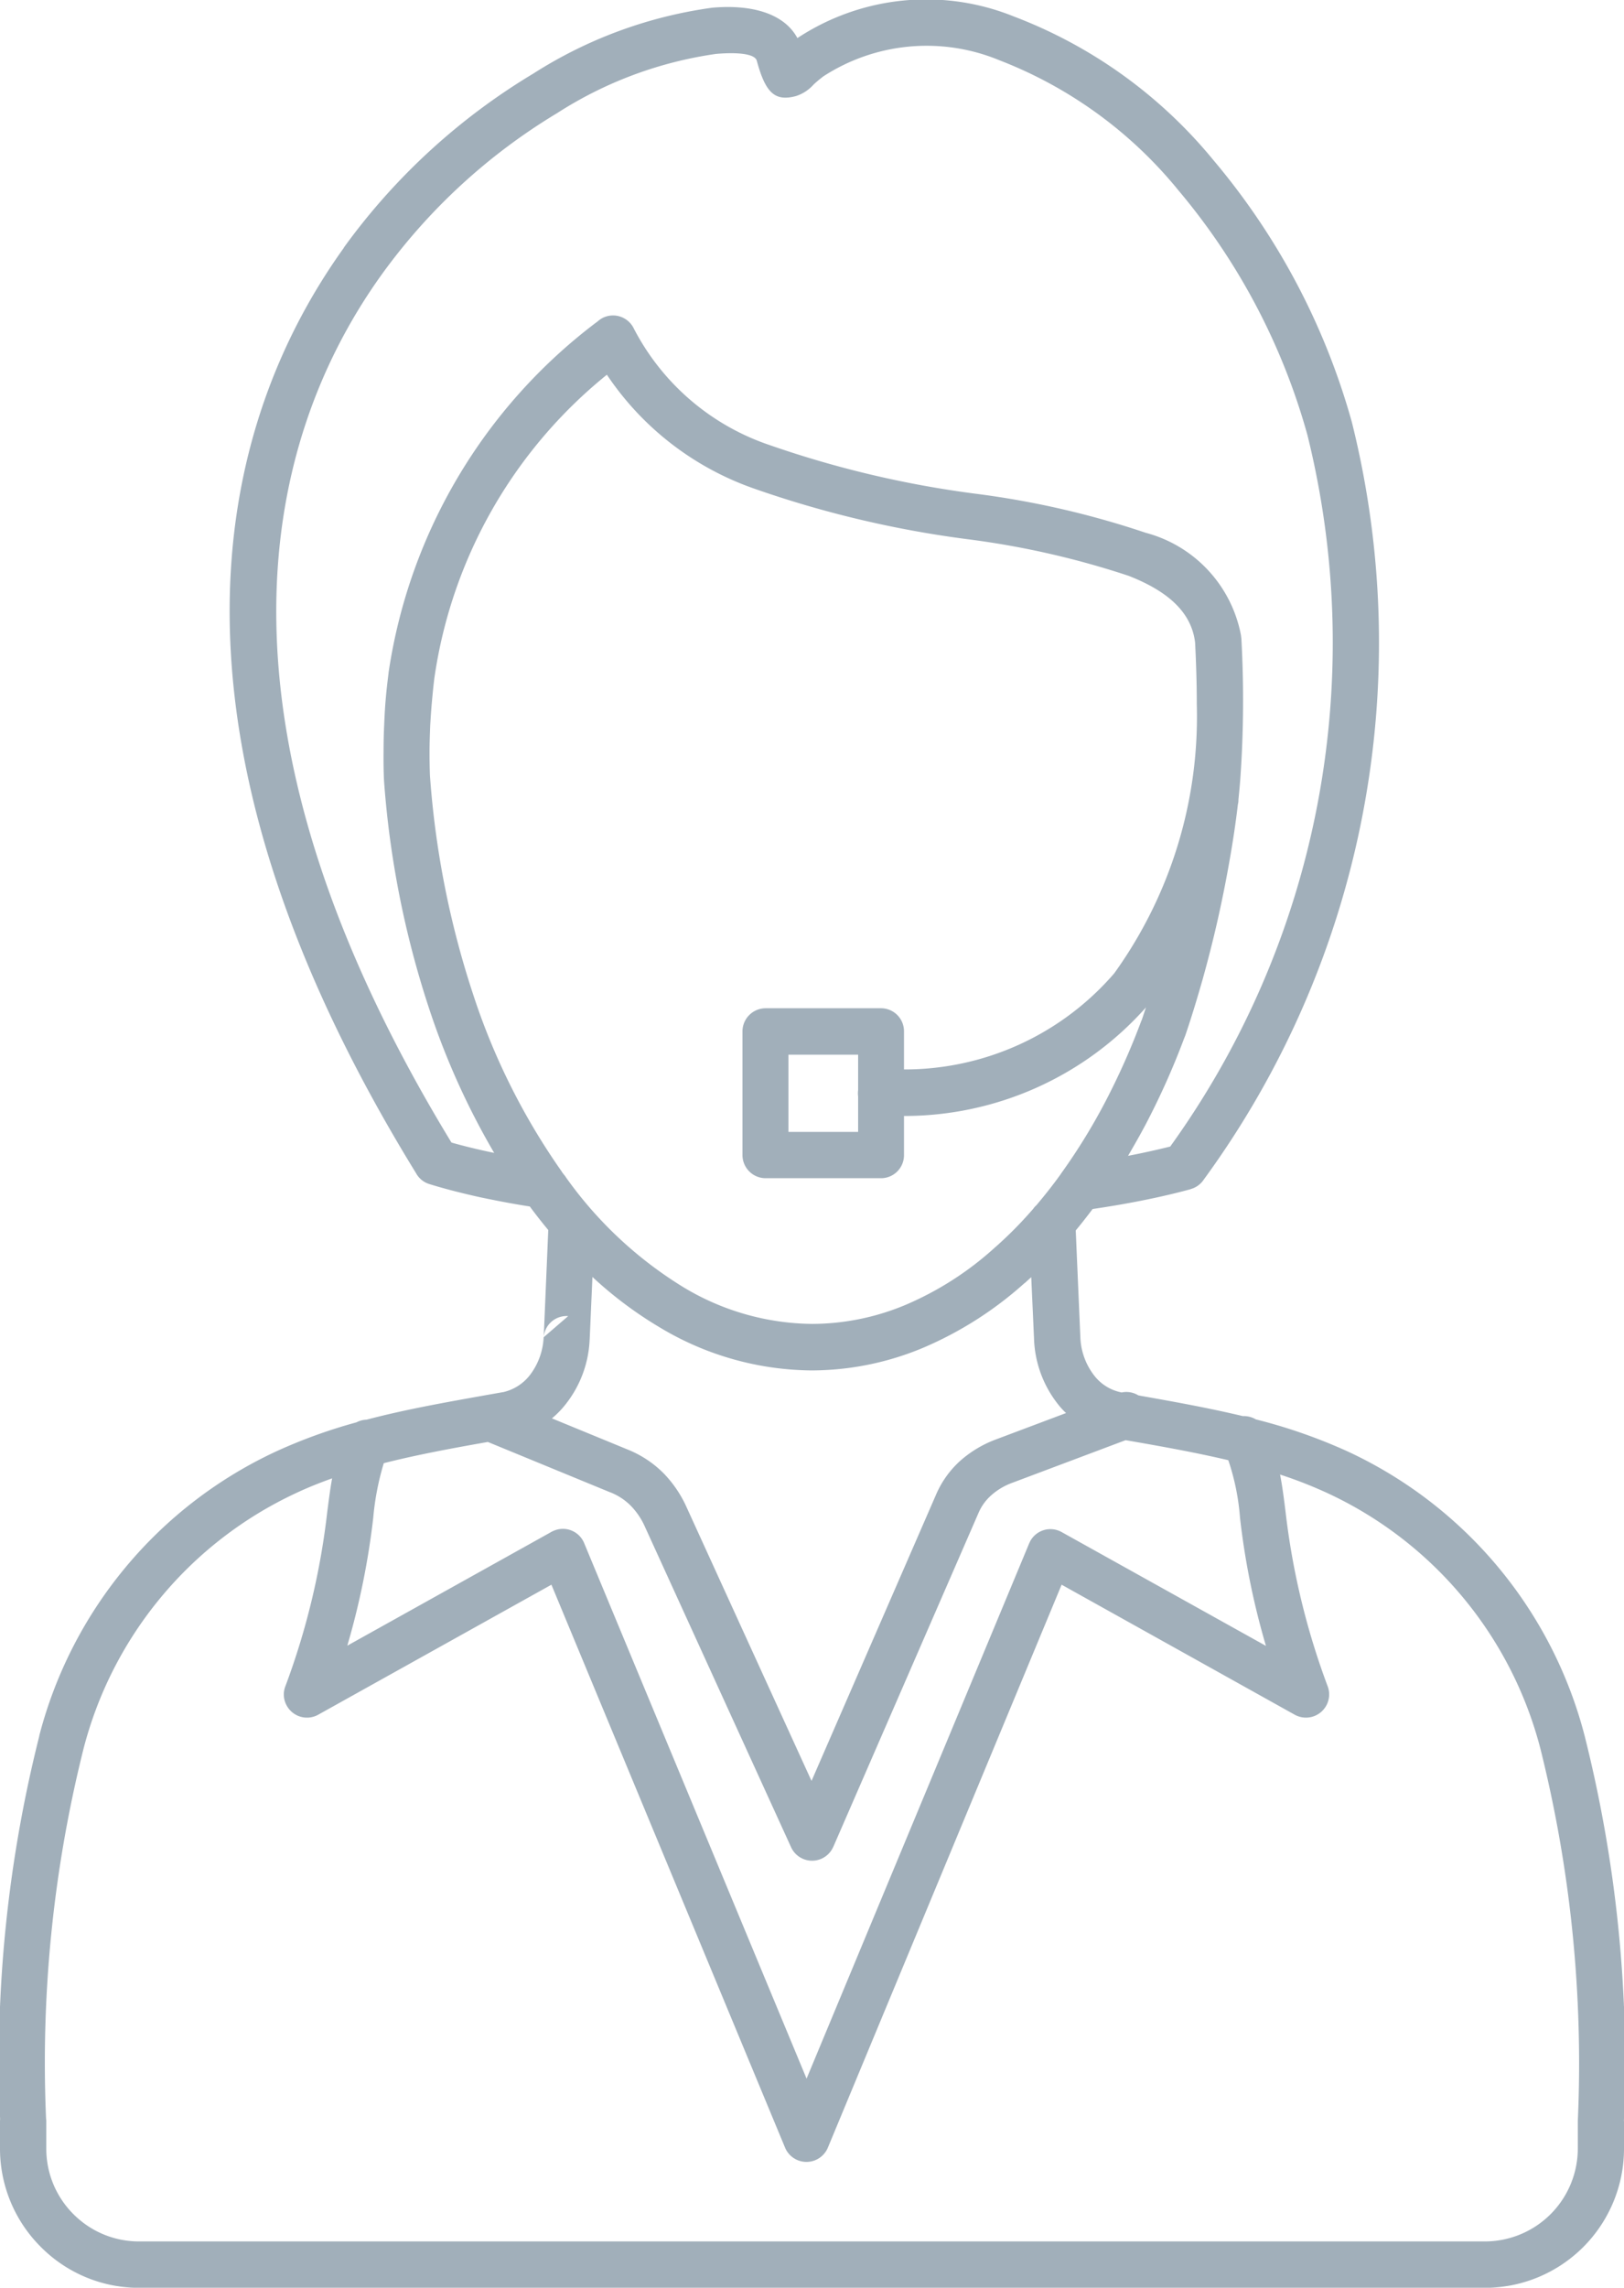 <svg xmlns="http://www.w3.org/2000/svg" viewBox="0 0 15.403 21.685"><title>operator-icon-uc-santa-barbara</title><g id="ICONS"><path d="M5.236,13.445l.72.296a1.014,1.014,0,0,1,.339.225,1.121,1.121,0,0,1,.219.325l1.183,2.59,1.183-2.718a.921.921,0,0,1,.227-.316,1.077,1.077,0,0,1,.342-.204l.662-.249a.711.711,0,0,1-.079-.087,1.058,1.058,0,0,1-.224-.6h0v-.003l-.027-.598-.055.05h0l-.015.012a3.469,3.469,0,0,1-.957.608,2.748,2.748,0,0,1-1.055.214,2.833,2.833,0,0,1-1.45-.413,3.744,3.744,0,0,1-.63-.473l-.026.59-.001.014a1.057,1.057,0,0,1-.225.6.862.862,0,0,1-.133.137Zm6.529-6.08c-.004.061-.011.133-.019.215a.154.154,0,0,1-.005.044c-.021.178-.048.358-.08.537-.032.184-.07.373-.113.564-.044.194-.092.381-.142.56-.052.182-.106.361-.165.533h0l-.009.022a7.175,7.175,0,0,1-.363.813c-.055.104-.112.204-.17.303l.035-.007c.129-.025.251-.053.365-.081a8.172,8.172,0,0,0,1.301-6.746,6.151,6.151,0,0,0-1.225-2.32A4.085,4.085,0,0,0,9.476.57a1.801,1.801,0,0,0-1.664.152,1.121,1.121,0,0,0-.096.08.375.375,0,0,1-.168.109C7.351.963,7.261.883,7.178.576,7.162.514,7.016.492,6.791.511a3.767,3.767,0,0,0-1.508.562A5.626,5.626,0,0,0,3.619,2.604h0c-1.202,1.675-1.68,4.383.663,8.226.109.031.23.061.362.089l.043.009a7.08,7.08,0,0,1-.617-1.368,8.934,8.934,0,0,1-.427-2.15l-.001-.016c-.004-.089-.005-.179-.004-.268,0-.092.002-.178.006-.259.004-.098.009-.184.016-.258.006-.071.016-.154.027-.244a5.093,5.093,0,0,1,1.97-3.31l.005-.003V3.051h.001l.001-.001.002-.001a.215.215,0,0,1,.055-.038.219.219,0,0,1,.291.104A2.267,2.267,0,0,0,7.306,4.221,9.735,9.735,0,0,0,9.254,4.68a8.371,8.371,0,0,1,1.612.37,1.244,1.244,0,0,1,.904.971l.004.034a10.575,10.575,0,0,1-.009,1.311ZM10.869,9.549l-.04.12-.002.002a6.76,6.76,0,0,1-.346.777,5.634,5.634,0,0,1-.418.677l.001.001h-.001c-.075.105-.154.204-.233.298a.17.17,0,0,0-.031.035l-.039.044a3.753,3.753,0,0,1-.309.309l-.016.014a3.014,3.014,0,0,1-.847.543,2.306,2.306,0,0,1-.886.18,2.404,2.404,0,0,1-1.227-.352,3.803,3.803,0,0,1-1.105-1.034.219.219,0,0,0-.023-.031l-.016-.021-.003-.006A6.321,6.321,0,0,1,4.486,9.421a8.536,8.536,0,0,1-.406-2.042l-.002-.024c-.003-.079-.004-.154-.004-.227,0-.078.003-.159.006-.243.004-.071.009-.151.017-.238.008-.091.016-.166.024-.228A4.524,4.524,0,0,1,5.756,3.552,2.784,2.784,0,0,0,7.146,4.629,9.995,9.995,0,0,0,9.184,5.112a8.097,8.097,0,0,1,1.52.346c.353.138.595.332.631.632.01.197.016.385.016.583a4.164,4.164,0,0,1-.783,2.553,2.626,2.626,0,0,1-1.994.911V9.776a.218.218,0,0,0-.217-.219h-1.096a.22.22,0,0,0-.219.219v1.173a.22.22,0,0,0,.219.219h1.096a.218.218,0,0,0,.217-.219v-.371A3.067,3.067,0,0,0,10.869,9.549ZM5.79,14.146a.564.564,0,0,1,.193.127.678.678,0,0,1,.134.199l1.386,3.037a.219.219,0,0,0,.4-.003v.001l1.379-3.169a.471.471,0,0,1,.119-.164.618.618,0,0,1,.203-.12l1.072-.403.064.011c.303.053.609.108.91.179a2.208,2.208,0,0,1,.111.546,7.141,7.141,0,0,0,.246,1.214l-1.938-1.079a.218.218,0,0,0-.297.085l-.011.023h0L7.65,19.703,5.541,14.628a.218.218,0,0,0-.287-.119.196.196,0,0,0-.034.017l-1.926,1.073A7.212,7.212,0,0,0,3.54,14.387a2.553,2.553,0,0,1,.1-.518c.325-.082.658-.143.987-.201l1.162.478Zm4.852-.948a.217.217,0,0,1,.154.028l.019.004c.323.057.65.116.973.193a.222.222,0,0,1,.123.031,5.095,5.095,0,0,1,.867.302,4.105,4.105,0,0,1,2.252,2.699,12.694,12.694,0,0,1,.372,3.651h.001v.262a1.32,1.32,0,0,1-1.318,1.318H1.318a1.312,1.312,0,0,1-.93-.387H.387V21.298l-.002-.002A1.316,1.316,0,0,1,0,20.367v-.262l.001-.02a12.628,12.628,0,0,1,.372-3.631H.372a4.106,4.106,0,0,1,2.253-2.699,4.977,4.977,0,0,1,.756-.273.218.218,0,0,1,.095-.025c.368-.097.743-.163,1.112-.229l.175-.031.013-.002a.446.446,0,0,0,.25-.161.635.635,0,0,0,.13-.355l.001-.005.043-1.015c-.06-.072-.118-.146-.175-.223-.168-.026-.326-.057-.474-.088-.171-.038-.332-.079-.477-.124a.215.215,0,0,1-.127-.102c-2.506-4.07-1.981-6.968-.685-8.774l-.001-.001A6.072,6.072,0,0,1,5.059.697,4.213,4.213,0,0,1,6.756.073c.395-.034.687.065.807.288A2.219,2.219,0,0,1,9.618.157,4.522,4.522,0,0,1,11.508,1.517a6.583,6.583,0,0,1,1.314,2.485,8.622,8.622,0,0,1-1.404,7.178.218.218,0,0,1-.125.091v.001c-.143.039-.301.076-.474.11q-.211.042-.456.078c-.052.069-.105.137-.16.203l.044,1.019h0a.629.629,0,0,0,.13.355.432.432,0,0,0,.263.162h.002Zm1.953.957a3.689,3.689,0,0,1,2.017,2.428,12.299,12.299,0,0,1,.353,3.521v.002h0v.262a.882.882,0,0,1-.879.878H1.318a.875.875,0,0,1-.62-.257l-.002-.002a.875.875,0,0,1-.257-.62v-.262a.091.091,0,0,0-.002-.021,12.245,12.245,0,0,1,.354-3.503v0a3.689,3.689,0,0,1,2.016-2.428c.112-.053.226-.098.343-.14-.018.098-.031.202-.046.317a6.949,6.949,0,0,1-.396,1.65.216.216,0,0,0,.012.188.219.219,0,0,0,.297.086l2.213-1.233,2.216,5.336h0a.22.22,0,0,0,.406,0l2.217-5.336,2.212,1.233h0a.22.22,0,0,0,.313-.266,7.006,7.006,0,0,1-.401-1.658c-.016-.13-.031-.245-.052-.353a4.156,4.156,0,0,1,.452.177ZM5.157,12.675a.217.217,0,0,1,.232-.2l-.232.2ZM3.643,7.411l-.001-.008.001.008Zm4.496,2.983v.335h-.661V9.997h.661v.335a.213.213,0,0,0-.002.031A.204.204,0,0,0,8.139,10.394Z" style="fill:#a1afba;fill-rule:evenodd"/></g></svg>